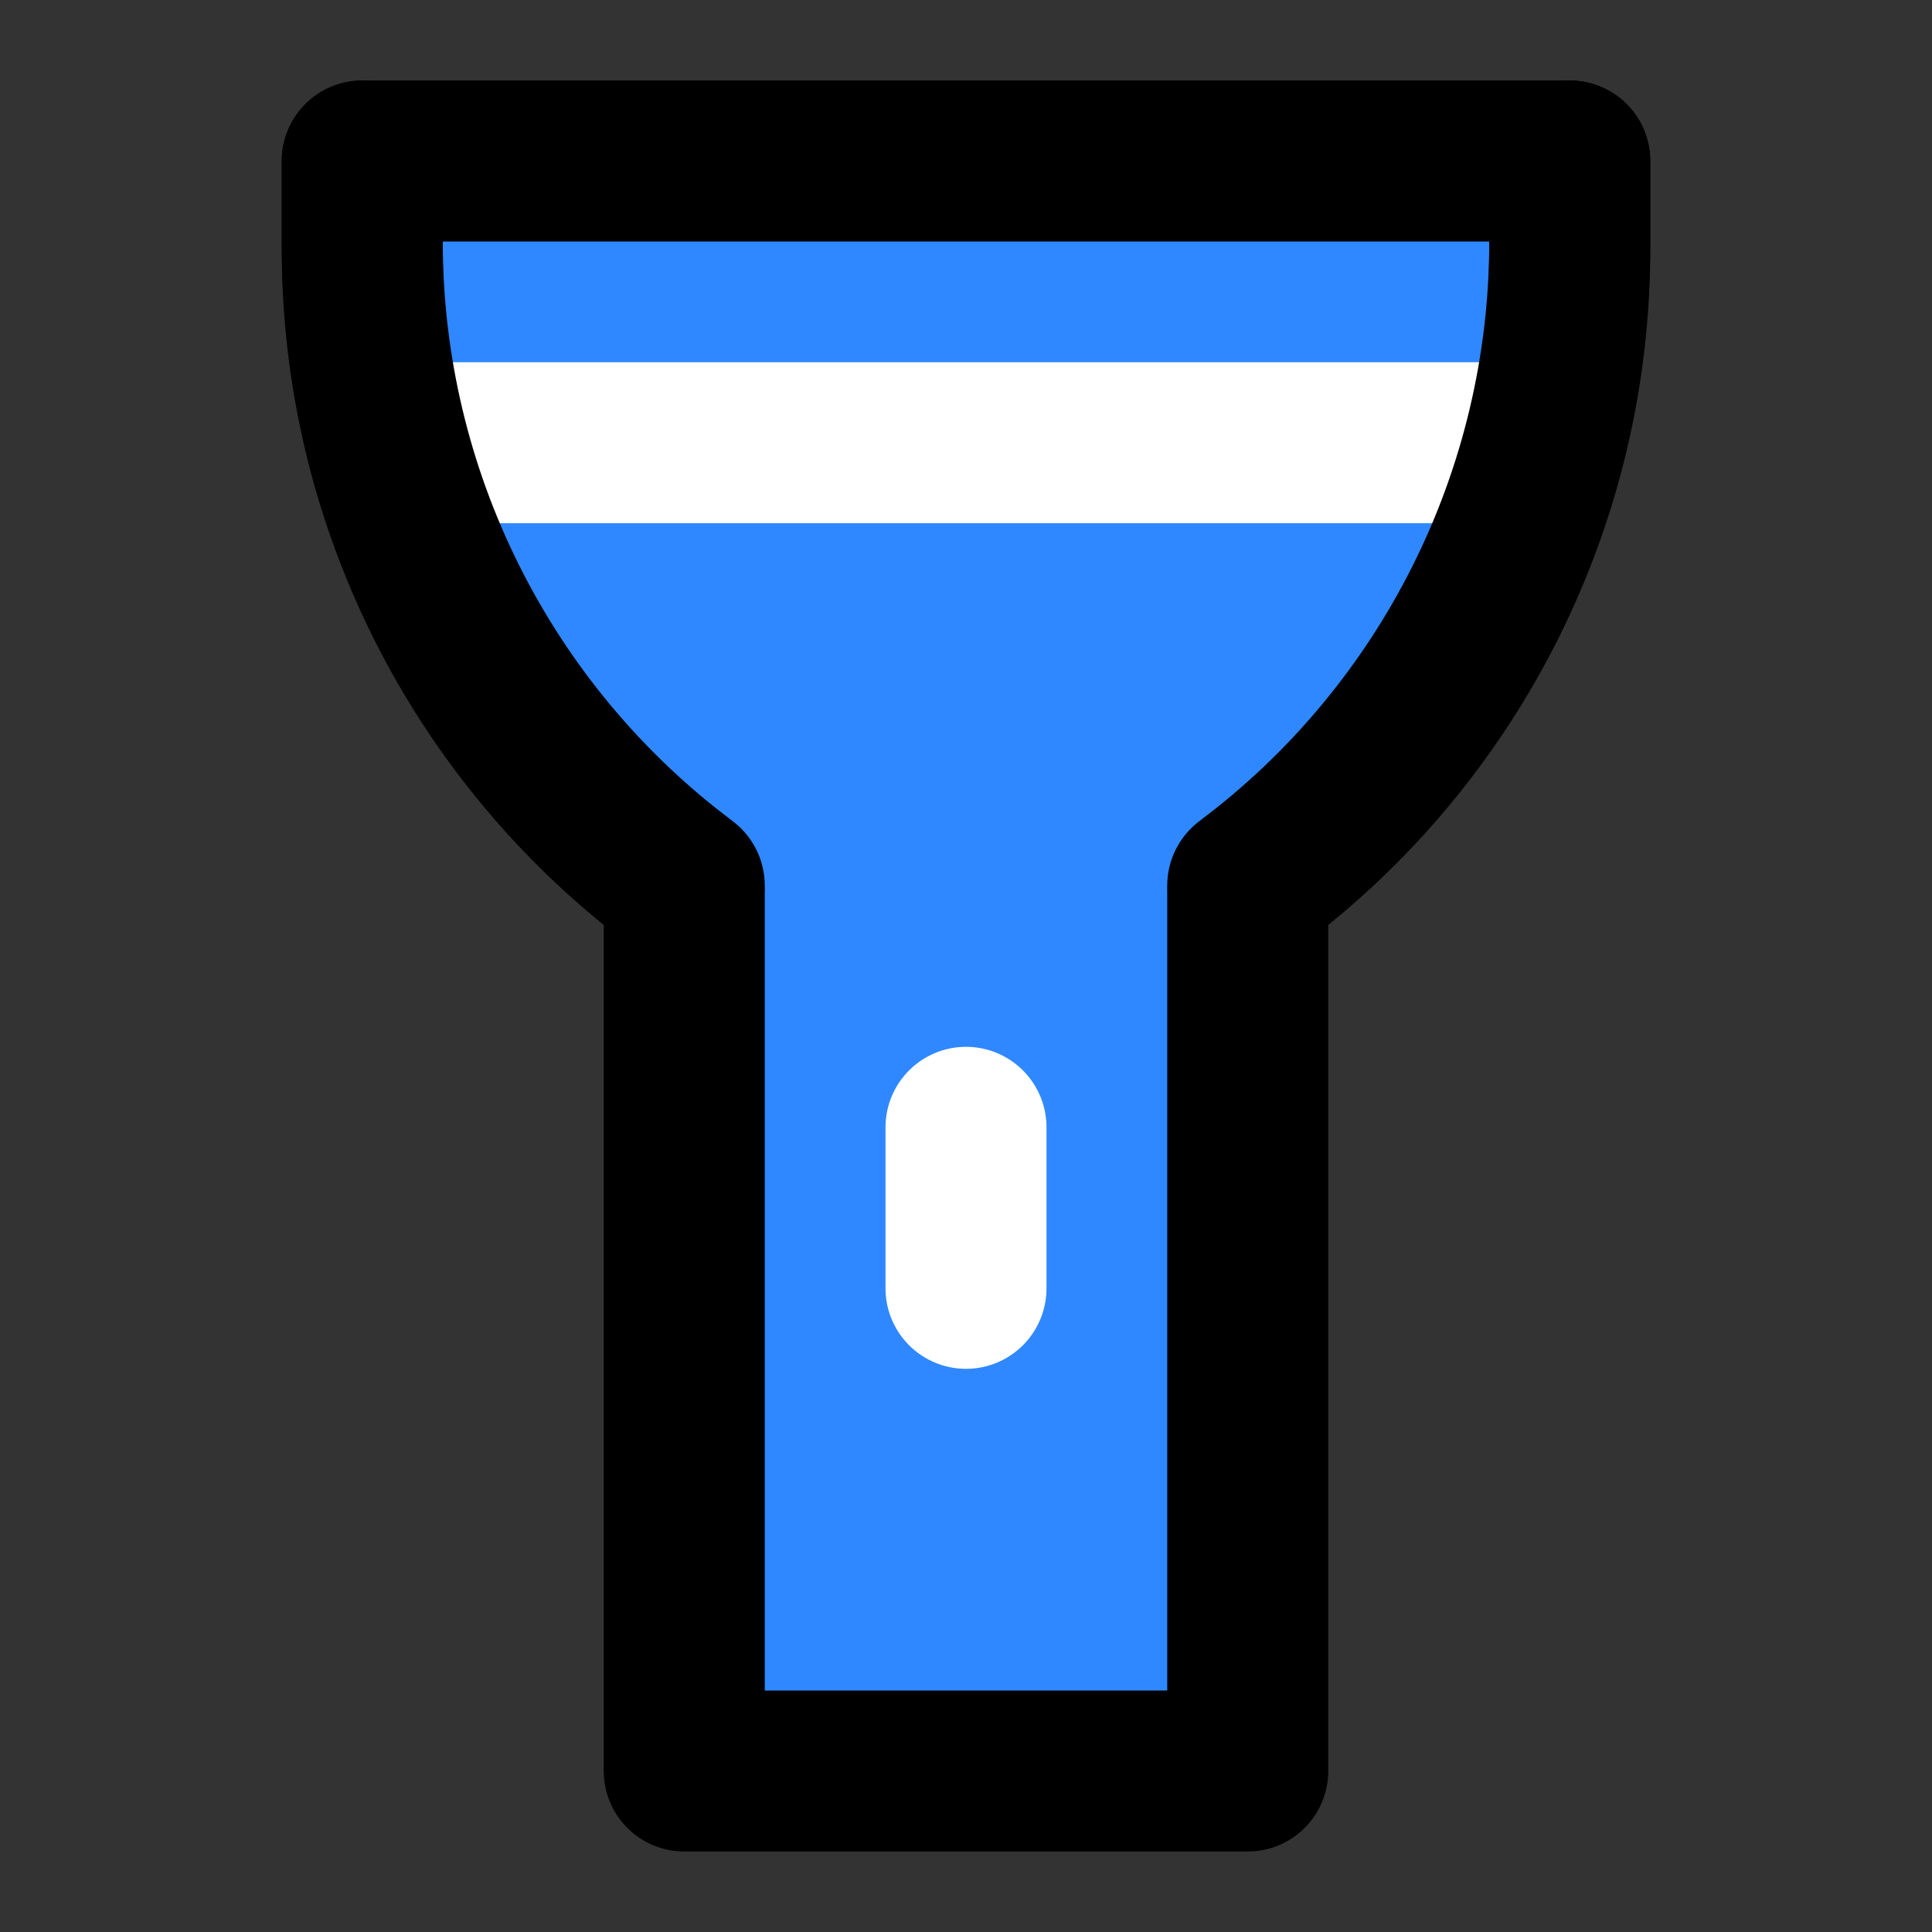 <svg xmlns="http://www.w3.org/2000/svg" xmlns:xlink="http://www.w3.org/1999/xlink" aria-hidden="true" role="img" class="iconify iconify--icon-park" width="1em" height="1em" preserveAspectRatio="xMidYMid meet" viewBox="0 0 48 48"><rect x="0" y="0" width="48" height="48" fill="#333333" stroke="none"/><g fill="none" stroke-linejoin="round" stroke-width="4"><path fill="#2F88FF" stroke="#000" d="M17 22.196C17 22.073 16.942 21.956 16.843 21.882C11.906 18.179 9 12.368 9 6.196L9 4H39V6.196C39 12.368 36.094 18.179 31.157 21.882C31.058 21.956 31 22.073 31 22.196V44H17V22.196Z"></path><path stroke="#fff" stroke-linecap="round" d="M38 11H10"></path><path stroke="#fff" stroke-linecap="round" d="M24 28.008V32.008"></path><path stroke="#000" stroke-linecap="round" d="M17 22V22C11.964 18.223 9 12.295 9 6L9 4"></path><path stroke="#000" stroke-linecap="round" d="M39 4V6C39 12.295 36.036 18.223 31 22V22"></path></g></svg>